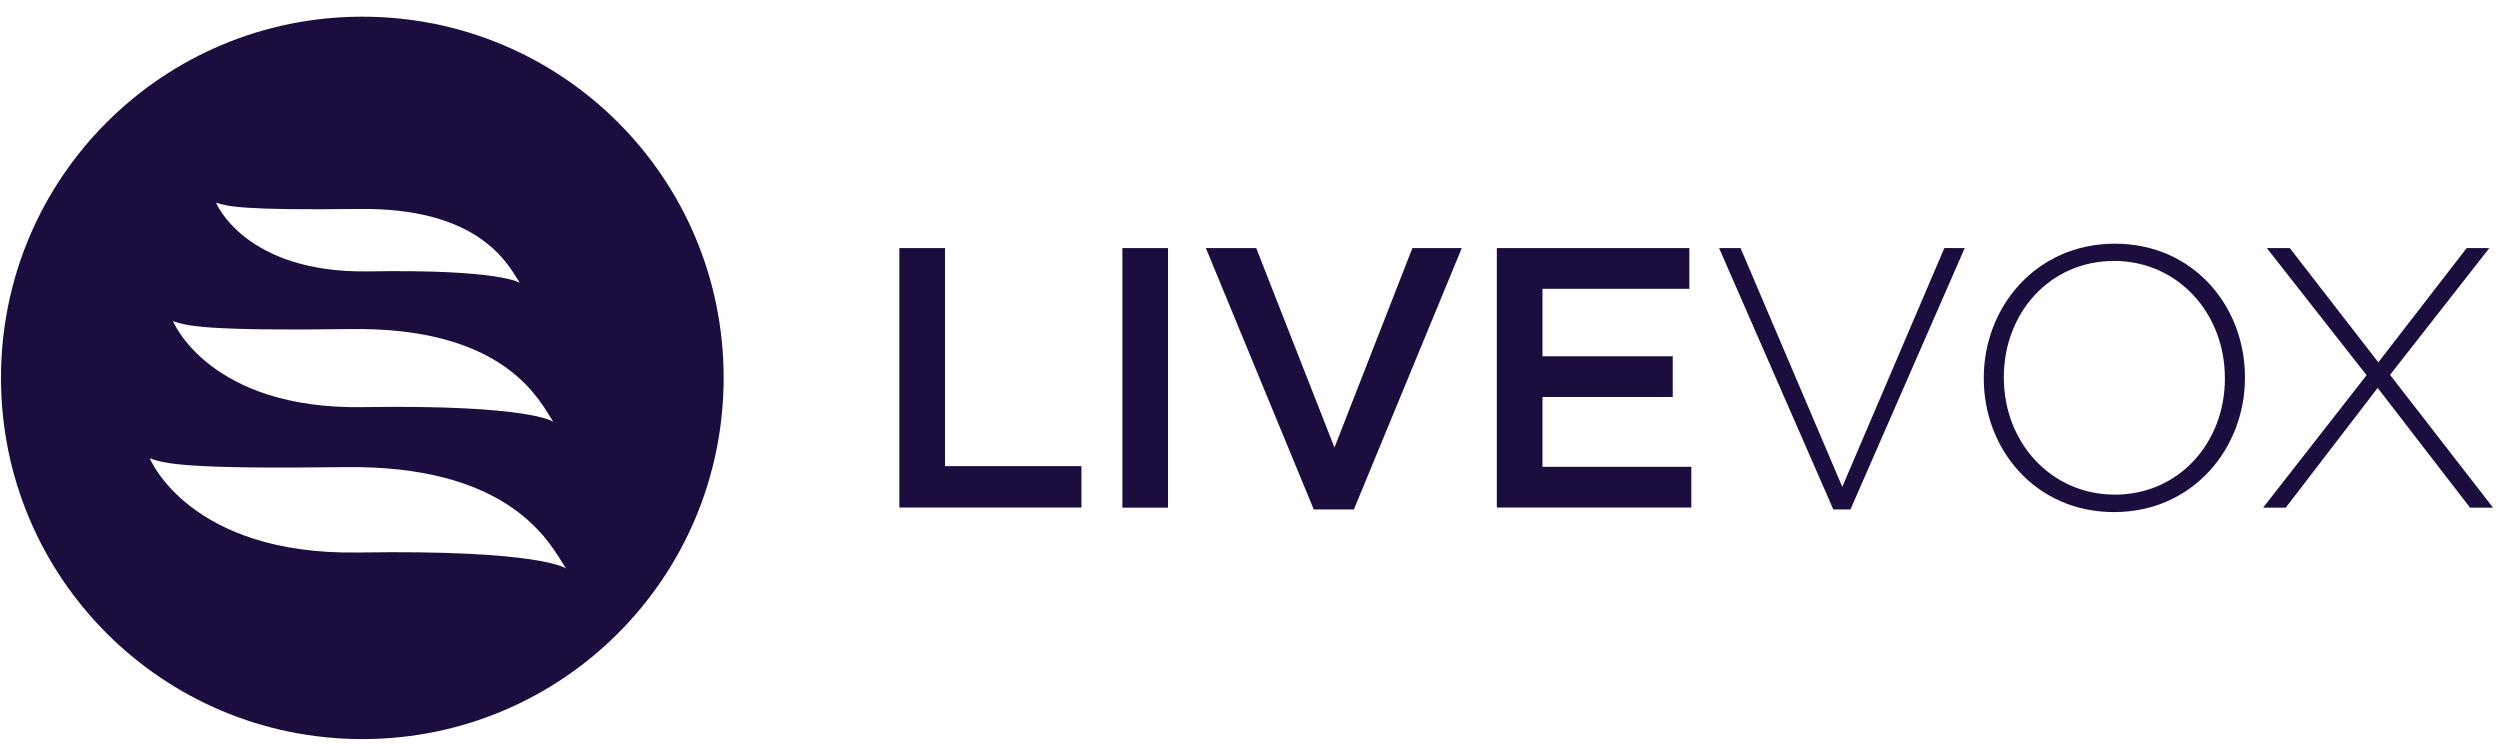 <svg width="116" height="35" viewBox="0 0 116 35" fill="none" xmlns="http://www.w3.org/2000/svg"><g clip-path="url(#clip0_1855_8091)" fill="#1C0D3F"><path d="M41.73 11.511h2.118V21.628h6.331v1.921h-8.449V11.511ZM52.078 11.511h2.118v12.046h-2.118V11.511ZM55.951 11.511h2.337l3.631 9.255 3.616-9.255h2.292l-5.007 12.129h-1.861l-5.007-12.129ZM69.453 11.511h8.933v1.89h-6.815v3.131h6.044v1.89h-6.044v3.236h6.906v1.89h-9.024V11.511ZM79.764 11.511h.998l4.72 11.078 4.735-11.078h.946l-5.302 12.129h-.794l-5.302-12.129Z"/><path fill-rule="evenodd" clip-rule="evenodd" d="M92.047 17.568v-.038c0-3.282 2.428-6.223 6.082-6.223 3.646 0 6.037 2.904 6.037 6.193.015.015.015.015 0 .03 0 3.289-2.428 6.231-6.074 6.231-3.646 0-6.044-2.911-6.044-6.193Zm11.187 0v-.038c0-2.972-2.163-5.422-5.143-5.422-2.98 0-5.113 2.412-5.113 5.391v.03c0 2.979 2.171 5.422 5.151 5.422 2.973 0 5.106-2.412 5.106-5.384Z"/><path d="m109.809 17.409-4.629-5.898h1.066l4.108 5.301 4.099-5.301h1.052l-4.607 5.883 4.781 6.163h-1.067l-4.289-5.558-4.266 5.558h-1.051l4.803-6.147Z"/><path fill-rule="evenodd" clip-rule="evenodd" d="M.045 17.53c0 9.27 7.496 16.764 16.77 16.764 9.274 0 16.762-7.494 16.762-16.764 0-9.27-7.489-16.756-16.762-16.756C7.541.773.045 8.259.045 17.53ZM10.022 9.401s1.324 3.274 7.05 3.191c6.218-.106 7.05.537 7.05.537-.038-.056-.081-.125-.131-.206-.566-.919-2.031-3.296-7.343-3.227-5.431.068-6.104-.121-6.626-.295Zm6.823 9.49c-7.156.114-8.82-3.992-8.82-3.992.658.227 1.498.461 8.29.37 6.665-.084 8.495 2.903 9.198 4.05h0c.06.099.113.184.159.252 0 0-1.029-.802-8.827-.681Zm-.235 6.745c-7.844.121-9.659-4.37-9.659-4.37.719.249 1.641.507 9.077.408 7.284-.09 9.292 3.177 10.06 4.428.066.108.123.201.174.275 0 0-1.135-.877-9.652-.741Z"/></g><defs><clipPath id="clip0_1855_8091"><path fill="#1C0D3F" d="M0 .698h115.731v33.649H0z"/></clipPath></defs></svg>